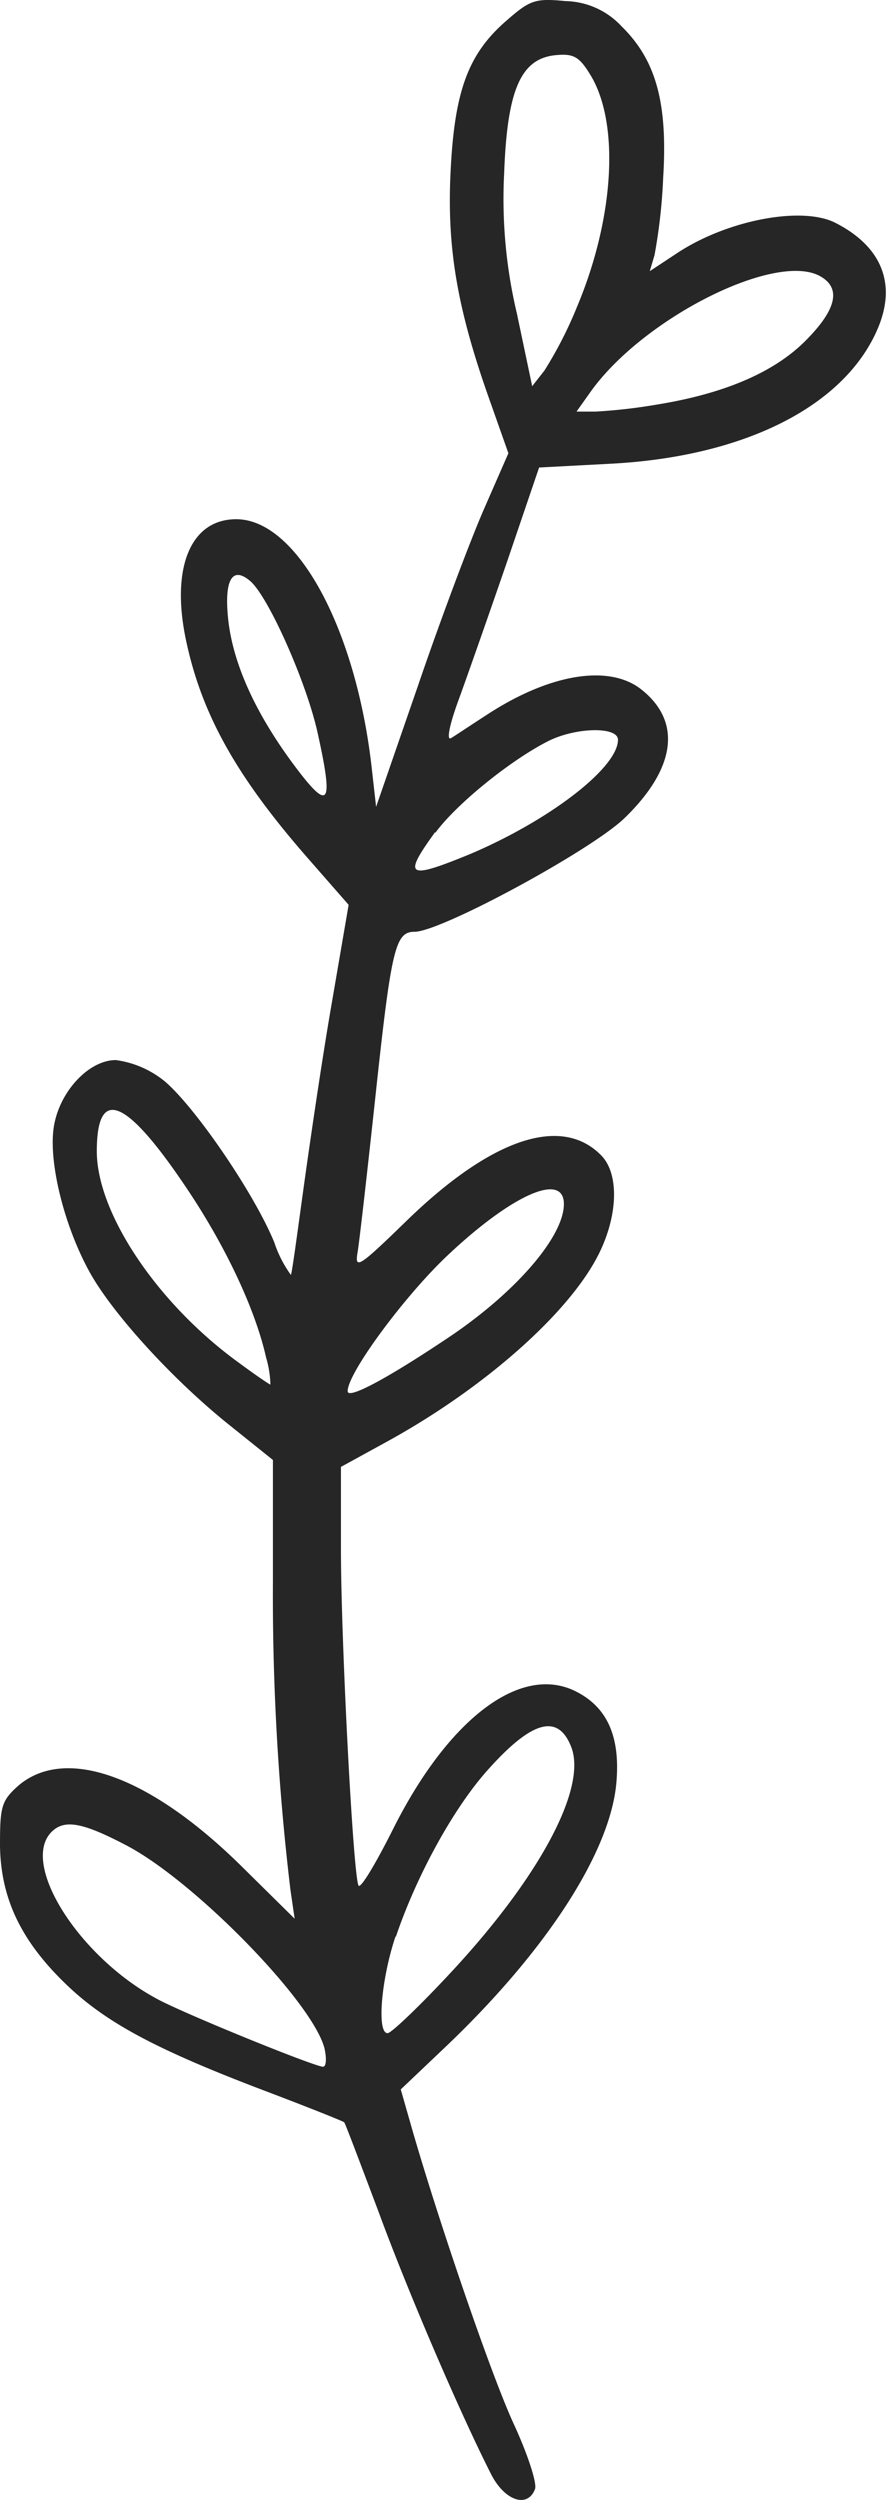 <svg xmlns="http://www.w3.org/2000/svg" viewBox="0 0 81.91 231.11"><defs><style>.cls-1{fill:#262626;}</style></defs><title>Asset 10</title><g id="Layer_2" data-name="Layer 2"><g id="OBJECTS"><path class="cls-1" d="M17.18,59.11C18.62,66,21.84,71.79,28.54,79.43l3.69,4.22-1.58,9.21c-.88,5.07-2,12.73-2.59,17s-1.07,7.88-1.17,8a11.05,11.05,0,0,1-1.53-3c-2-4.88-8-13.48-10.58-15.24A9.06,9.06,0,0,0,10.71,98c-2.48,0-5.17,2.86-5.72,6.08s.9,9.13,3.24,13.42c2.11,3.89,7.78,10.09,13,14.26l4,3.21v11.34a228.81,228.81,0,0,0,1.62,28.4l.39,2.67-4.93-4.87c-8.47-8.35-16.28-11.16-20.64-7.41C.14,166.48,0,167,0,170.58c.06,5,2,9,6.39,13.13,3.64,3.4,8.27,5.85,18.12,9.59,3.93,1.49,7.21,2.8,7.31,2.9S33.31,200,35,204.48c2.73,7.44,7.52,18.58,10.4,24.25,1.25,2.46,3.37,3.18,4.06,1.38.21-.53-.69-3.28-2-6.1-2.15-4.71-7-18.95-9.41-27.35l-1-3.5,4.21-4c9.27-8.84,15.14-17.92,15.72-24.31.39-4.35-.86-7.11-3.9-8.56C48,153.9,41.4,159,36.35,169.07c-1.59,3.17-3,5.54-3.2,5.25-.49-.78-1.63-22.59-1.63-31.12v-7.59l4.21-2.31c8.94-4.9,16.78-11.8,19.56-17.24,1.85-3.61,2-7.59.24-9.3-3.67-3.67-10.1-1.49-17.84,6-4.52,4.4-4.91,4.65-4.63,3,.17-1,.9-7.45,1.64-14.32,1.48-13.79,1.84-15.3,3.63-15.3,2.43,0,16.34-7.53,19.42-10.52,4.75-4.61,5.3-8.92,1.53-11.89-3-2.36-8.53-1.43-14.33,2.39C43.58,67,42.1,68,41.69,68.24s-.17-1.14.68-3.46c.79-2.16,2.8-7.89,4.47-12.74l3-8.82,6.63-.35c12.43-.65,21.7-5.37,24.71-12.57,1.7-4.08.33-7.49-3.89-9.67C74.2,19,67.22,20.34,62.6,23.4l-2.53,1.67.44-1.48a51.07,51.07,0,0,0,.8-7.15c.43-6.93-.66-10.88-3.84-14A7.27,7.27,0,0,0,52.27.1C49.48-.17,49,0,46.82,1.91,43.25,5,42,8.48,41.65,16c-.33,7,.63,12.59,3.62,21L47,41.9,44.77,47c-1.23,2.8-4,10.15-6.11,16.34L34.77,74.59l-.42-3.74C32.87,58,27.42,48,21.84,48,17.64,48,15.79,52.43,17.18,59.11ZM25,128c-.08,0-1.38-.88-2.89-2-7.52-5.43-13.16-13.83-13.16-19.57,0-6,2.67-5,8.32,3.44,3.58,5.33,6.33,11.16,7.33,15.63A9.82,9.82,0,0,1,25,128Zm4.88,63.07c-.91-.06-12.25-4.67-15.12-6.15-7.31-3.79-12.95-12.57-10-15.56,1.2-1.2,2.88-.89,7,1.28C18.09,174,28.92,185.12,30,189.37,30.21,190.32,30.16,191.07,29.86,191.06Zm6.71-12c1.92-5.69,5.38-12,8.59-15.54,4.05-4.51,6.44-5.12,7.64-2,1.47,3.88-3.11,12.31-11.56,21.27-2.66,2.84-5.1,5.16-5.42,5.16C34.82,188,35.23,183,36.57,179ZM75.78,25.51c2,1.09,1.61,3.06-1.32,6S66.91,36.4,60.74,37.4a50.26,50.26,0,0,1-5.68.65H53.3l1.3-1.83C59.43,29.44,71.61,23.28,75.78,25.51ZM46.61,16c.28-7.7,1.54-10.59,4.76-10.9,1.66-.16,2.18.13,3.22,1.84,2.71,4.46,2.21,13.22-1.26,21.46a37.25,37.25,0,0,1-3,5.86L49.2,35.7,47.79,29A45.87,45.87,0,0,1,46.61,16Zm-6.37,61c1.91-2.63,6.93-6.71,10.45-8.49,2.55-1.28,6.44-1.36,6.44-.12,0,2.57-6.26,7.41-13.63,10.55C37.63,81.35,37.2,81.1,40.24,76.91ZM41.44,116c5.94-5.59,10.7-7.68,10.69-4.68s-4.43,8.14-10.61,12.29c-5.79,3.88-9.38,5.79-9.38,5C32.14,126.92,37.46,119.73,41.44,116ZM23.1,53.69c1.67,1.37,5.2,9.3,6.25,14,1.51,6.81,1.1,7.41-2.13,3.09-3.62-4.85-5.7-9.47-6.13-13.58C20.72,53.61,21.47,52.32,23.1,53.69Z"/></g></g></svg>